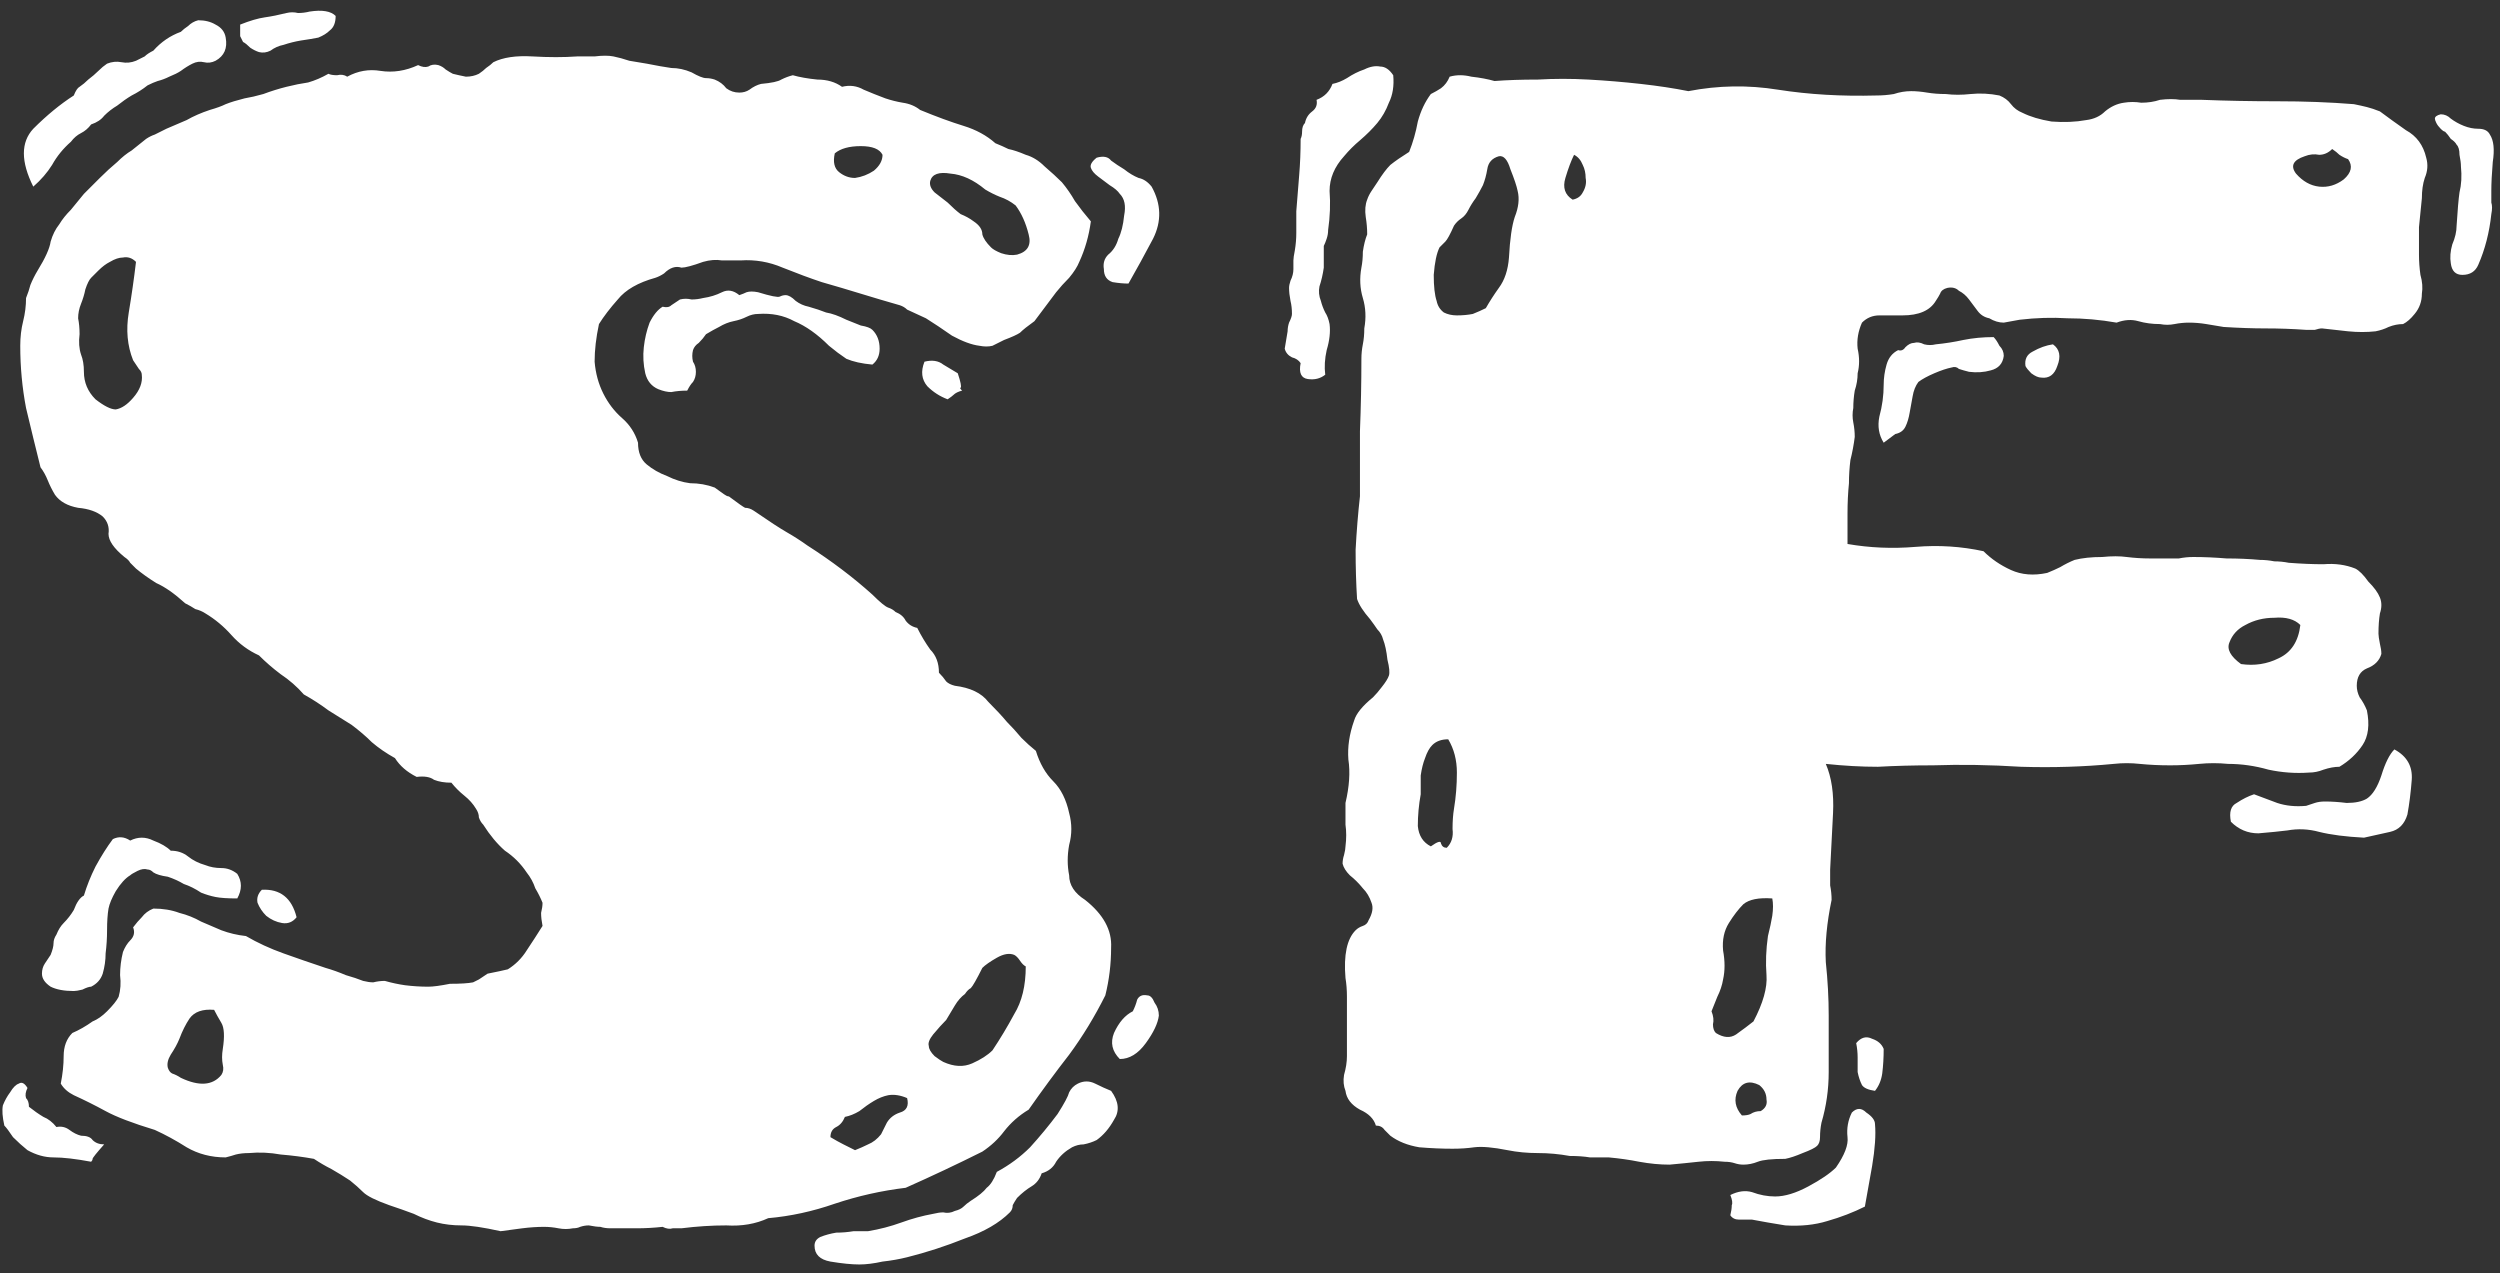 <svg width="216" height="110" viewBox="0 0 216 110" fill="none" xmlns="http://www.w3.org/2000/svg">
<rect x="0" y="0" width="216" height="110" fill="#333333" stroke="none"/>
<path d="M99.125 86C99.375 86 99.583 86.208 99.75 86.625C100 86.958 100.125 87.333 100.125 87.75C100.042 88.417 99.667 89.208 99 90.125C98.333 91.042 97.583 91.5 96.75 91.5C96.083 90.833 95.917 90.083 96.25 89.25C96.667 88.333 97.208 87.708 97.875 87.375C98.042 87.042 98.167 86.708 98.25 86.375C98.417 86.042 98.708 85.917 99.125 86ZM22.375 4.5C22.125 4.417 21.875 4.292 21.625 4.125C21.375 3.875 21.167 3.708 21 3.625C20.917 3.458 20.833 3.292 20.75 3.125C20.75 2.875 20.75 2.542 20.75 2.125C21.583 1.792 22.292 1.583 22.875 1.5C23.458 1.417 24.083 1.292 24.75 1.125C25.083 1.042 25.417 1.042 25.75 1.125C26.083 1.125 26.417 1.083 26.75 1C27.833 0.833 28.583 0.958 29 1.375C29 1.958 28.833 2.375 28.5 2.625C28.25 2.875 27.917 3.083 27.5 3.25C27.083 3.333 26.583 3.417 26 3.5C25.5 3.583 25 3.708 24.5 3.875C24.083 3.958 23.708 4.125 23.375 4.375C23.042 4.542 22.708 4.583 22.375 4.5ZM2.875 16.125C1.792 13.958 1.792 12.292 2.875 11.125C4.042 9.958 5.208 9 6.375 8.25C6.542 7.833 6.708 7.583 6.875 7.5C7.125 7.333 7.375 7.125 7.625 6.875C7.958 6.625 8.25 6.375 8.5 6.125C8.75 5.875 9 5.667 9.25 5.5C9.667 5.333 10.083 5.292 10.5 5.375C10.917 5.458 11.333 5.417 11.75 5.25C12.083 5.083 12.333 4.958 12.5 4.875C12.667 4.708 12.917 4.542 13.25 4.375C13.917 3.625 14.708 3.083 15.625 2.75C15.792 2.583 16 2.417 16.25 2.25C16.5 2 16.792 1.833 17.125 1.75C17.708 1.75 18.208 1.875 18.625 2.125C19.125 2.375 19.417 2.75 19.5 3.25C19.667 4.167 19.375 4.833 18.625 5.25C18.292 5.417 17.958 5.458 17.625 5.375C17.292 5.292 16.958 5.333 16.625 5.5C16.292 5.667 15.958 5.875 15.625 6.125C15.375 6.292 15.042 6.458 14.625 6.625C14.292 6.792 13.958 6.917 13.625 7C13.375 7.083 13.083 7.208 12.75 7.375C12.333 7.708 11.875 8 11.375 8.25C10.958 8.5 10.542 8.792 10.125 9.125C9.708 9.375 9.333 9.667 9 10C8.75 10.333 8.375 10.583 7.875 10.75C7.625 11.083 7.333 11.333 7 11.5C6.667 11.667 6.375 11.917 6.125 12.25C5.458 12.833 4.917 13.5 4.5 14.25C4.083 14.917 3.542 15.542 2.875 16.125ZM84.875 99.5C82.708 100.583 80.5 101.625 78.25 102.625C76.167 102.875 74.125 103.333 72.125 104C70.208 104.667 68.292 105.083 66.375 105.25C65.292 105.75 64.083 105.958 62.75 105.875C61.5 105.875 60.208 105.958 58.875 106.125C58.625 106.125 58.375 106.125 58.125 106.125C57.875 106.208 57.583 106.167 57.25 106C56.5 106.083 55.75 106.125 55 106.125C54.25 106.125 53.5 106.125 52.75 106.125C52.417 106.125 52.125 106.083 51.875 106C51.625 106 51.292 105.958 50.875 105.875C50.625 105.875 50.375 105.917 50.125 106C49.958 106.083 49.75 106.125 49.5 106.125C49.083 106.208 48.667 106.208 48.25 106.125C47.833 106.042 47.417 106 47 106C46.417 106 45.792 106.042 45.125 106.125C44.458 106.208 43.833 106.292 43.25 106.375C41.75 106.042 40.625 105.875 39.875 105.875C39.125 105.875 38.417 105.792 37.75 105.625C37.083 105.458 36.417 105.208 35.75 104.875C35.083 104.625 34.375 104.375 33.625 104.125C32.458 103.708 31.708 103.333 31.375 103C31.042 102.667 30.667 102.333 30.25 102C29.75 101.667 29.208 101.333 28.625 101C28.125 100.75 27.625 100.458 27.125 100.125C26.208 99.958 25.25 99.833 24.25 99.75C23.333 99.583 22.417 99.542 21.5 99.625C21.083 99.625 20.708 99.667 20.375 99.75C20.125 99.833 19.833 99.917 19.5 100C18.25 100 17.125 99.708 16.125 99.125C15.208 98.542 14.292 98.042 13.375 97.625C11.458 97.042 10.042 96.5 9.125 96C8.208 95.5 7.292 95.042 6.375 94.625C5.875 94.375 5.5 94.042 5.25 93.625C5.417 92.792 5.5 92 5.5 91.25C5.5 90.417 5.75 89.75 6.25 89.25C6.833 89 7.417 88.667 8 88.25C8.417 88.083 8.833 87.792 9.25 87.375C9.75 86.875 10.083 86.458 10.25 86.125C10.417 85.542 10.458 84.917 10.375 84.25C10.375 83.583 10.458 82.917 10.625 82.25C10.792 81.833 11 81.5 11.25 81.25C11.583 80.917 11.667 80.542 11.5 80.125C11.75 79.792 12 79.5 12.25 79.25C12.5 78.917 12.833 78.667 13.25 78.5C14.083 78.5 14.833 78.625 15.5 78.875C16.167 79.042 16.792 79.292 17.375 79.625C17.958 79.875 18.542 80.125 19.125 80.375C19.792 80.625 20.5 80.792 21.25 80.875C22.25 81.458 23.333 81.958 24.5 82.375C25.667 82.792 26.875 83.208 28.125 83.625C28.708 83.792 29.292 84 29.875 84.25C30.458 84.417 30.958 84.583 31.375 84.75C31.708 84.833 32 84.875 32.25 84.875C32.583 84.792 32.917 84.75 33.25 84.75C33.833 84.917 34.417 85.042 35 85.125C35.667 85.208 36.333 85.25 37 85.25C37.417 85.25 38.042 85.167 38.875 85C39.792 85 40.458 84.958 40.875 84.875C41.042 84.792 41.208 84.708 41.375 84.625C41.625 84.458 41.875 84.292 42.125 84.125C42.958 83.958 43.542 83.833 43.875 83.75C44.542 83.333 45.083 82.792 45.5 82.125C46 81.375 46.458 80.667 46.875 80C46.792 79.583 46.75 79.208 46.75 78.875C46.833 78.542 46.875 78.25 46.875 78C46.708 77.583 46.5 77.167 46.25 76.75C46.083 76.25 45.833 75.792 45.5 75.375C45 74.625 44.375 74 43.625 73.5C42.958 72.917 42.333 72.167 41.75 71.25C41.583 71.083 41.458 70.875 41.375 70.625C41.375 70.375 41.292 70.125 41.125 69.875C40.875 69.458 40.542 69.083 40.125 68.75C39.708 68.417 39.333 68.042 39 67.625C38.417 67.625 37.917 67.542 37.5 67.375C37.167 67.125 36.667 67.042 36 67.125C35.167 66.708 34.542 66.167 34.125 65.5C33.375 65.083 32.708 64.625 32.125 64.125C31.625 63.625 31.042 63.125 30.375 62.625C29.708 62.208 29.042 61.792 28.375 61.375C27.708 60.875 27 60.417 26.25 60C25.667 59.333 25 58.75 24.25 58.25C23.583 57.75 22.958 57.208 22.375 56.625C21.458 56.208 20.667 55.625 20 54.875C19.333 54.125 18.583 53.5 17.75 53C17.5 52.833 17.208 52.708 16.875 52.625C16.625 52.458 16.333 52.292 16 52.125C15.083 51.292 14.25 50.708 13.5 50.375C12.833 49.958 12.25 49.542 11.75 49.125C11.583 48.958 11.417 48.792 11.25 48.625C11.167 48.458 11 48.292 10.75 48.125C9.833 47.375 9.375 46.708 9.375 46.125C9.458 45.542 9.292 45.042 8.875 44.625C8.375 44.208 7.667 43.958 6.75 43.875C5.833 43.708 5.167 43.333 4.75 42.75C4.5 42.333 4.292 41.917 4.125 41.5C3.958 41.083 3.75 40.708 3.5 40.375C3.083 38.708 2.667 37 2.25 35.25C1.917 33.5 1.75 31.708 1.75 29.875C1.75 29.125 1.833 28.417 2 27.75C2.167 27.083 2.25 26.417 2.25 25.75C2.417 25.333 2.542 24.958 2.625 24.625C2.792 24.208 3 23.792 3.25 23.375C3.917 22.292 4.292 21.458 4.375 20.875C4.542 20.292 4.792 19.792 5.125 19.375C5.375 18.958 5.708 18.542 6.125 18.125C6.542 17.625 6.917 17.167 7.25 16.75C7.667 16.333 8.125 15.875 8.625 15.375C9.125 14.875 9.625 14.417 10.125 14C10.542 13.583 10.958 13.25 11.375 13C11.792 12.667 12.208 12.333 12.625 12C12.875 11.833 13.125 11.708 13.375 11.625C13.708 11.458 14.042 11.292 14.375 11.125C14.958 10.875 15.542 10.625 16.125 10.375C16.708 10.042 17.375 9.75 18.125 9.5C18.708 9.333 19.167 9.167 19.5 9C19.917 8.833 20.458 8.667 21.125 8.5C21.625 8.417 22.167 8.292 22.75 8.125C23.417 7.875 24.083 7.667 24.75 7.5C25.417 7.333 26.042 7.208 26.625 7.125C27.208 6.958 27.792 6.708 28.375 6.375C28.542 6.458 28.792 6.5 29.125 6.5C29.458 6.417 29.75 6.458 30 6.625C30.917 6.125 31.875 5.958 32.875 6.125C33.958 6.292 35.042 6.125 36.125 5.625C36.458 5.792 36.75 5.833 37 5.75C37.25 5.583 37.542 5.542 37.875 5.625C38.125 5.708 38.333 5.833 38.5 6C38.75 6.167 38.958 6.292 39.125 6.375C39.458 6.458 39.833 6.542 40.25 6.625C40.667 6.625 41.042 6.542 41.375 6.375C41.625 6.208 41.833 6.042 42 5.875C42.25 5.708 42.458 5.542 42.625 5.375C43.458 4.958 44.583 4.792 46 4.875C47.417 4.958 48.708 4.958 49.875 4.875C50.292 4.875 50.792 4.875 51.375 4.875C52.042 4.792 52.583 4.792 53 4.875C53.417 4.958 53.875 5.083 54.375 5.25C54.875 5.333 55.375 5.417 55.875 5.5C56.708 5.667 57.417 5.792 58 5.875C58.583 5.875 59.167 6 59.75 6.25C60.333 6.583 60.75 6.75 61 6.75C61.25 6.75 61.5 6.792 61.75 6.875C62.167 7.042 62.5 7.292 62.75 7.625C63.083 7.875 63.458 8 63.875 8C64.208 8 64.5 7.917 64.75 7.75C65.083 7.5 65.417 7.333 65.75 7.25C66.667 7.167 67.25 7.042 67.5 6.875C67.833 6.708 68.167 6.583 68.5 6.5C69.083 6.667 69.792 6.792 70.625 6.875C71.458 6.875 72.167 7.083 72.75 7.5C73.417 7.333 74.042 7.417 74.625 7.75C75.208 8 75.833 8.25 76.5 8.5C77 8.667 77.5 8.792 78 8.875C78.583 8.958 79.083 9.167 79.5 9.5C80.917 10.083 82.167 10.542 83.25 10.875C84.333 11.208 85.25 11.708 86 12.375C86.417 12.542 86.792 12.708 87.125 12.875C87.542 12.958 88.042 13.125 88.625 13.375C89.208 13.542 89.75 13.875 90.25 14.375C90.833 14.875 91.333 15.333 91.75 15.75C92.167 16.25 92.542 16.792 92.875 17.375C93.292 17.958 93.75 18.542 94.25 19.125C94.083 20.375 93.75 21.542 93.25 22.625C93.083 23.042 92.792 23.5 92.375 24C91.958 24.417 91.583 24.833 91.25 25.25L89.375 27.75C88.792 28.167 88.375 28.5 88.125 28.75C87.875 28.917 87.417 29.125 86.75 29.375C86.417 29.542 86.083 29.708 85.75 29.875C85.417 29.958 85.042 29.958 84.625 29.875C83.958 29.792 83.167 29.5 82.25 29C81.417 28.417 80.667 27.917 80 27.5C79.083 27.083 78.542 26.833 78.375 26.75C78.208 26.583 78 26.458 77.75 26.375C76.583 26.042 75.458 25.708 74.375 25.375C73.292 25.042 72.167 24.708 71 24.375C70 24.042 68.875 23.625 67.625 23.125C66.458 22.625 65.25 22.417 64 22.5C63.5 22.5 62.958 22.5 62.375 22.5C61.875 22.417 61.333 22.458 60.75 22.625C59.833 22.958 59.208 23.125 58.875 23.125C58.625 23.042 58.375 23.042 58.125 23.125C57.875 23.208 57.625 23.375 57.375 23.625C57.125 23.792 56.875 23.917 56.625 24C55.125 24.417 54.042 25.042 53.375 25.875C52.708 26.625 52.167 27.333 51.75 28C51.5 29.167 51.375 30.25 51.375 31.25C51.458 32.25 51.708 33.167 52.125 34C52.542 34.833 53.083 35.542 53.75 36.125C54.417 36.708 54.875 37.417 55.125 38.25C55.125 39.083 55.375 39.708 55.875 40.125C56.375 40.542 56.958 40.875 57.625 41.125C58.292 41.458 58.958 41.667 59.625 41.75C60.375 41.75 61.083 41.875 61.75 42.125C62.417 42.625 62.792 42.875 62.875 42.875C62.958 42.875 63.042 42.917 63.125 43C63.792 43.5 64.208 43.792 64.375 43.875C64.625 43.875 64.875 43.958 65.125 44.125C66.458 45.042 67.417 45.667 68 46C68.583 46.333 69.167 46.708 69.75 47.125C71.833 48.458 73.708 49.875 75.375 51.375C76.042 52.042 76.5 52.417 76.75 52.5C77 52.583 77.208 52.708 77.375 52.875C77.792 53.042 78.083 53.292 78.25 53.625C78.5 53.958 78.833 54.167 79.25 54.25C79.583 54.917 79.958 55.542 80.375 56.125C80.875 56.625 81.125 57.292 81.125 58.125C81.375 58.375 81.583 58.625 81.75 58.875C81.917 59.042 82.167 59.167 82.5 59.25C83.833 59.417 84.792 59.875 85.375 60.625C86.042 61.292 86.583 61.875 87 62.375C87.417 62.792 87.833 63.25 88.25 63.75C88.667 64.167 89.083 64.542 89.5 64.875C89.833 65.958 90.333 66.833 91 67.5C91.667 68.167 92.125 69.083 92.375 70.25C92.625 71.167 92.625 72.083 92.375 73C92.208 73.917 92.208 74.792 92.375 75.625C92.375 76.458 92.833 77.167 93.75 77.75C95.333 79 96.083 80.375 96 81.875C96 83.292 95.833 84.667 95.5 86C94.583 87.833 93.542 89.542 92.375 91.125C91.208 92.625 90.042 94.208 88.875 95.875C88.042 96.375 87.333 97 86.75 97.75C86.25 98.417 85.625 99 84.875 99.5ZM81.75 88.125C81.417 88.458 81.042 88.875 80.625 89.375C80.292 89.792 80.167 90.125 80.25 90.375C80.25 90.625 80.417 90.917 80.75 91.25C81.083 91.5 81.333 91.667 81.5 91.75C82.417 92.167 83.25 92.208 84 91.875C84.75 91.542 85.333 91.167 85.75 90.75C86.417 89.75 87.042 88.708 87.625 87.625C88.292 86.542 88.625 85.167 88.625 83.5C88.458 83.417 88.292 83.25 88.125 83C87.958 82.75 87.792 82.583 87.625 82.5C87.208 82.333 86.708 82.417 86.125 82.75C85.542 83.083 85.125 83.375 84.875 83.625C84.375 84.625 84.042 85.208 83.875 85.375C83.708 85.458 83.542 85.625 83.375 85.875C83.042 86.125 82.75 86.458 82.5 86.875C82.25 87.292 82 87.708 81.75 88.125ZM80.375 15.625C80.292 15.958 80.417 16.292 80.75 16.625C81.167 16.958 81.542 17.25 81.875 17.5C82.292 17.917 82.667 18.25 83 18.5C83.417 18.667 83.792 18.875 84.125 19.125C84.625 19.458 84.875 19.833 84.875 20.25C84.958 20.583 85.208 20.958 85.625 21.375C85.792 21.542 86.083 21.708 86.5 21.875C87 22.042 87.458 22.083 87.875 22C88.792 21.75 89.125 21.167 88.875 20.25C88.625 19.25 88.25 18.417 87.75 17.75C87.333 17.417 86.875 17.167 86.375 17C85.958 16.833 85.542 16.625 85.125 16.375C84.125 15.542 83.125 15.083 82.125 15C81.125 14.833 80.542 15.042 80.375 15.625ZM72.125 13.25C71.958 14 72.083 14.542 72.5 14.875C72.917 15.208 73.375 15.375 73.875 15.375C74.458 15.292 75 15.083 75.5 14.75C76 14.333 76.25 13.875 76.25 13.375C76 12.875 75.375 12.625 74.375 12.625C73.375 12.625 72.625 12.833 72.125 13.25ZM10 35.375C10.5 35.292 11 34.958 11.5 34.375C12.083 33.708 12.333 33.042 12.25 32.375C12.25 32.208 12.167 32.042 12 31.875C11.833 31.625 11.667 31.375 11.5 31.125C11 29.875 10.875 28.5 11.125 27C11.375 25.5 11.583 24.042 11.75 22.625C11.417 22.292 11.042 22.167 10.625 22.25C10.292 22.25 9.917 22.375 9.5 22.625C9.167 22.792 8.833 23.042 8.5 23.375C8.25 23.625 8.042 23.833 7.875 24C7.708 24.167 7.542 24.5 7.375 25C7.292 25.417 7.167 25.833 7 26.25C6.833 26.667 6.75 27.083 6.75 27.5C6.833 27.917 6.875 28.375 6.875 28.875C6.792 29.542 6.833 30.125 7 30.625C7.167 31.042 7.25 31.542 7.25 32.125C7.25 33.042 7.583 33.833 8.25 34.5C9 35.083 9.583 35.375 10 35.375ZM19.25 90.625C19.417 89.542 19.375 88.792 19.125 88.375C18.875 87.958 18.667 87.583 18.5 87.25C17.5 87.167 16.792 87.417 16.375 88C16.042 88.5 15.75 89.083 15.5 89.75C15.333 90.167 15.083 90.625 14.75 91.125C14.5 91.542 14.417 91.917 14.5 92.25C14.583 92.5 14.708 92.667 14.875 92.75C15.125 92.833 15.375 92.958 15.625 93.125C17.208 93.875 18.375 93.792 19.125 92.875C19.292 92.625 19.333 92.333 19.25 92C19.167 91.583 19.167 91.125 19.25 90.625ZM76.625 97C76.875 96.583 77.25 96.292 77.75 96.125C78.333 95.958 78.542 95.542 78.375 94.875C77.792 94.625 77.25 94.542 76.75 94.625C76.333 94.708 75.917 94.875 75.5 95.125C75.083 95.375 74.667 95.667 74.25 96C73.833 96.25 73.417 96.417 73 96.5C72.833 96.917 72.583 97.208 72.25 97.375C71.917 97.542 71.75 97.833 71.75 98.25C72.167 98.5 72.542 98.708 72.875 98.875C73.208 99.042 73.542 99.208 73.875 99.375C74.292 99.208 74.667 99.042 75 98.875C75.417 98.708 75.792 98.417 76.125 98L76.625 97ZM96.75 16.75C96.583 16.5 96.292 16.25 95.875 16C95.542 15.75 95.208 15.5 94.875 15.25C94.542 15 94.333 14.75 94.25 14.5C94.167 14.25 94.333 13.958 94.75 13.625C95.333 13.458 95.75 13.542 96 13.875C96.333 14.125 96.708 14.375 97.125 14.625C97.542 14.958 97.958 15.208 98.375 15.375C98.792 15.458 99.167 15.708 99.5 16.125C100.333 17.625 100.375 19.125 99.625 20.625C98.875 22.042 98.167 23.333 97.5 24.5C97.083 24.5 96.625 24.458 96.125 24.375C95.625 24.208 95.375 23.833 95.375 23.25C95.292 22.75 95.417 22.333 95.75 22C96.167 21.667 96.458 21.208 96.625 20.625C96.875 20.125 97.042 19.458 97.125 18.625C97.292 17.792 97.167 17.167 96.75 16.75ZM71.625 29.875C70.625 28.875 69.625 28.167 68.625 27.75C67.708 27.25 66.667 27.042 65.5 27.125C65.167 27.125 64.833 27.208 64.5 27.375C64.167 27.542 63.792 27.667 63.375 27.75C62.958 27.833 62.542 28 62.125 28.25C61.792 28.417 61.417 28.625 61 28.875C60.833 29.125 60.625 29.375 60.375 29.625C60.125 29.792 59.958 30 59.875 30.25C59.792 30.583 59.792 30.917 59.875 31.25C60.042 31.5 60.125 31.792 60.125 32.125C60.125 32.458 60.042 32.75 59.875 33C59.708 33.167 59.542 33.417 59.375 33.75C58.875 33.75 58.417 33.792 58 33.875C57.667 33.875 57.292 33.792 56.875 33.625C56.292 33.375 55.917 32.917 55.75 32.25C55.583 31.5 55.542 30.75 55.625 30C55.708 29.25 55.875 28.542 56.125 27.875C56.458 27.208 56.833 26.75 57.25 26.5C57.583 26.583 57.833 26.542 58 26.375C58.25 26.208 58.5 26.042 58.75 25.875C59.083 25.792 59.417 25.792 59.75 25.875C60.083 25.875 60.417 25.833 60.75 25.75C61.333 25.667 61.875 25.5 62.375 25.25C62.875 25 63.375 25.083 63.875 25.5C64.125 25.417 64.333 25.333 64.5 25.25C64.75 25.167 65.083 25.167 65.5 25.25C66.583 25.583 67.208 25.708 67.375 25.625C67.542 25.542 67.708 25.5 67.875 25.5C68.125 25.5 68.417 25.667 68.75 26C69.083 26.25 69.458 26.417 69.875 26.5C70.458 26.667 70.958 26.833 71.375 27C71.875 27.083 72.458 27.292 73.125 27.625C73.542 27.792 73.958 27.958 74.375 28.125C74.875 28.208 75.208 28.333 75.375 28.5C75.792 28.917 76 29.458 76 30.125C76 30.708 75.792 31.167 75.375 31.5C74.458 31.417 73.708 31.25 73.125 31C72.625 30.667 72.125 30.292 71.625 29.875ZM82.75 32.25C83 33 83.083 33.417 83 33.5C82.917 33.5 82.958 33.583 83.125 33.75C82.792 33.833 82.542 33.958 82.375 34.125C82.292 34.208 82.125 34.333 81.875 34.5C81.208 34.25 80.625 33.875 80.125 33.375C79.625 32.792 79.542 32.083 79.875 31.25C80.542 31.083 81.083 31.167 81.5 31.5C81.917 31.75 82.333 32 82.75 32.25ZM11.25 75.625C10.833 75.875 10.417 76.333 10 77C9.667 77.583 9.458 78.083 9.375 78.5C9.292 79 9.25 79.625 9.25 80.375C9.25 81.042 9.208 81.708 9.125 82.375C9.125 82.958 9.042 83.542 8.875 84.125C8.708 84.625 8.375 85 7.875 85.25C7.708 85.25 7.458 85.333 7.125 85.5C6.792 85.583 6.542 85.625 6.375 85.625C5.542 85.625 4.875 85.5 4.375 85.25C3.875 84.917 3.625 84.542 3.625 84.125C3.625 83.792 3.708 83.5 3.875 83.25C4.042 83 4.208 82.75 4.375 82.5C4.542 82.083 4.625 81.75 4.625 81.5C4.625 81.25 4.708 81 4.875 80.75C5.042 80.333 5.25 80 5.5 79.75C5.833 79.417 6.125 79.042 6.375 78.625C6.625 77.958 6.917 77.542 7.25 77.375C7.5 76.542 7.833 75.708 8.25 74.875C8.75 73.958 9.25 73.167 9.75 72.5C10.25 72.25 10.75 72.292 11.25 72.625C11.917 72.292 12.583 72.292 13.25 72.625C13.917 72.875 14.417 73.167 14.75 73.5C15.333 73.5 15.833 73.667 16.25 74C16.667 74.333 17.167 74.583 17.75 74.75C18.167 74.917 18.625 75 19.125 75C19.625 75 20.083 75.167 20.5 75.5C20.917 76.167 20.917 76.875 20.5 77.625C19.667 77.625 19.042 77.583 18.625 77.5C18.208 77.417 17.792 77.292 17.375 77.125C16.875 76.792 16.375 76.542 15.875 76.375C15.458 76.125 15 75.917 14.5 75.75C13.917 75.667 13.5 75.542 13.25 75.375C13.083 75.208 12.917 75.125 12.75 75.125C12.5 75.042 12.208 75.083 11.875 75.25C11.542 75.417 11.333 75.542 11.25 75.625ZM25.625 79.25C25.292 79.667 24.875 79.833 24.375 79.75C23.875 79.667 23.417 79.458 23 79.125C22.667 78.792 22.417 78.417 22.25 78C22.167 77.583 22.292 77.208 22.625 76.875C24.208 76.792 25.208 77.583 25.625 79.25ZM9 98.875C8.333 99.625 8 100.042 8 100.125C8 100.208 7.958 100.292 7.875 100.375C6.542 100.125 5.458 100 4.625 100C3.875 100 3.125 99.792 2.375 99.375C1.958 99.042 1.542 98.667 1.125 98.25C0.792 97.75 0.542 97.417 0.375 97.25C0.208 96.5 0.167 95.917 0.25 95.5C0.417 95.083 0.625 94.708 0.875 94.375C1.125 93.958 1.375 93.708 1.625 93.625C1.875 93.458 2.125 93.583 2.375 94C2.208 94.333 2.167 94.625 2.25 94.875C2.417 95.042 2.5 95.292 2.5 95.625C2.917 95.958 3.333 96.25 3.75 96.5C4.167 96.667 4.542 96.958 4.875 97.375C5.292 97.292 5.667 97.375 6 97.625C6.333 97.875 6.667 98.042 7 98.125C7.5 98.125 7.833 98.25 8 98.5C8.25 98.75 8.583 98.875 9 98.875ZM93.125 93.625C93.625 93.375 94.125 93.375 94.625 93.625C95.125 93.875 95.583 94.083 96 94.25C96.667 95.167 96.75 96 96.25 96.75C95.833 97.5 95.333 98.083 94.75 98.5C94.417 98.667 94.042 98.792 93.625 98.875C93.292 98.875 92.958 98.958 92.625 99.125C92.042 99.458 91.583 99.875 91.25 100.375C91 100.875 90.583 101.208 90 101.375C89.833 101.875 89.542 102.25 89.125 102.5C88.708 102.75 88.292 103.083 87.875 103.5C87.708 103.75 87.583 103.958 87.5 104.125C87.5 104.375 87.417 104.583 87.25 104.75C86.333 105.667 85.042 106.417 83.375 107C81.708 107.667 80.042 108.208 78.375 108.625C77.708 108.792 77 108.917 76.25 109C75.5 109.167 74.833 109.25 74.25 109.25C73.583 109.25 72.75 109.167 71.75 109C70.833 108.833 70.375 108.375 70.375 107.625C70.375 107.292 70.542 107.042 70.875 106.875C71.292 106.708 71.75 106.583 72.25 106.5C72.75 106.5 73.25 106.458 73.75 106.375C74.25 106.375 74.667 106.375 75 106.375C76 106.208 76.958 105.958 77.875 105.625C78.792 105.292 79.708 105.042 80.625 104.875C80.958 104.792 81.25 104.75 81.5 104.75C81.833 104.833 82.167 104.792 82.5 104.625C82.833 104.542 83.083 104.417 83.25 104.25C83.417 104.083 83.625 103.917 83.875 103.75C84.542 103.333 85 102.958 85.25 102.625C85.583 102.375 85.875 101.917 86.125 101.25C87.208 100.667 88.167 99.958 89 99.125C89.833 98.208 90.625 97.25 91.375 96.25C91.958 95.333 92.292 94.708 92.375 94.375C92.542 94.042 92.792 93.792 93.125 93.625ZM199.5 66.75C198.333 66.833 197.167 66.75 196 66.5C194.833 66.167 193.667 66 192.5 66C191.667 65.917 190.833 65.917 190 66C189.167 66.083 188.333 66.125 187.5 66.125C186.583 66.125 185.708 66.083 184.875 66C184.125 65.917 183.375 65.917 182.625 66C180.042 66.25 177.375 66.333 174.625 66.25C171.958 66.083 169.417 66.042 167 66.125C165.333 66.125 163.75 66.167 162.25 66.25C160.833 66.25 159.333 66.167 157.75 66C158.25 67.167 158.458 68.583 158.375 70.25C158.292 71.833 158.208 73.458 158.125 75.125C158.125 75.542 158.125 76 158.125 76.5C158.208 76.917 158.25 77.333 158.25 77.75C157.833 79.75 157.667 81.542 157.75 83.125C157.917 84.708 158 86.25 158 87.75C158 89.417 158 91.042 158 92.625C158 94.125 157.792 95.583 157.375 97C157.292 97.417 157.25 97.833 157.25 98.25C157.25 98.583 157.167 98.833 157 99C156.833 99.167 156.417 99.375 155.75 99.625C155.167 99.875 154.667 100.042 154.25 100.125C153.083 100.125 152.292 100.208 151.875 100.375C151.458 100.542 151.042 100.625 150.625 100.625C150.375 100.625 150.125 100.583 149.875 100.5C149.625 100.417 149.333 100.375 149 100.375C148.25 100.292 147.5 100.292 146.75 100.375C146 100.458 145.167 100.542 144.25 100.625C143.417 100.625 142.542 100.542 141.625 100.375C140.792 100.208 139.917 100.083 139 100C138.417 100 137.875 100 137.375 100C136.875 99.917 136.292 99.875 135.625 99.875C134.708 99.708 133.792 99.625 132.875 99.625C131.958 99.625 131.083 99.542 130.25 99.375C129 99.125 128.042 99.042 127.375 99.125C126.792 99.208 126.167 99.25 125.5 99.25C124.583 99.25 123.625 99.208 122.625 99.125C121.625 98.958 120.792 98.625 120.125 98.125C119.958 97.958 119.792 97.792 119.625 97.625C119.458 97.375 119.208 97.25 118.875 97.25C118.708 96.667 118.25 96.208 117.5 95.875C116.75 95.458 116.333 94.917 116.25 94.25C116.083 93.833 116.042 93.375 116.125 92.875C116.292 92.292 116.375 91.75 116.375 91.25V87.875C116.375 87.208 116.375 86.625 116.375 86.125C116.375 85.542 116.333 85 116.25 84.5C116.083 82.5 116.375 81.125 117.125 80.375C117.292 80.208 117.5 80.083 117.75 80C118 79.917 118.167 79.75 118.25 79.5C118.583 78.917 118.667 78.417 118.5 78C118.333 77.5 118.083 77.083 117.75 76.75C117.417 76.333 117.042 75.958 116.625 75.625C116.292 75.292 116.083 74.958 116 74.625C116 74.375 116.042 74.125 116.125 73.875C116.208 73.542 116.25 73.292 116.25 73.125C116.333 72.458 116.333 71.833 116.25 71.25C116.25 70.583 116.25 69.958 116.25 69.375C116.583 67.958 116.667 66.708 116.5 65.625C116.417 64.542 116.583 63.417 117 62.25C117.167 61.667 117.708 61 118.625 60.25C118.875 60 119.125 59.708 119.375 59.375C119.708 58.958 119.917 58.625 120 58.375C120.083 58.125 120.042 57.667 119.875 57C119.792 56.25 119.667 55.667 119.5 55.25C119.417 54.917 119.25 54.625 119 54.375C118.833 54.125 118.625 53.833 118.375 53.5C117.792 52.833 117.417 52.25 117.25 51.75C117.167 50.417 117.125 49 117.125 47.5C117.208 45.917 117.333 44.375 117.5 42.875C117.5 41.208 117.5 39.333 117.5 37.25C117.583 35.167 117.625 33.083 117.625 31C117.625 30.583 117.667 30.167 117.75 29.75C117.833 29.333 117.875 28.875 117.875 28.375C118.042 27.458 118 26.583 117.75 25.75C117.5 24.917 117.458 24.042 117.625 23.125C117.708 22.708 117.75 22.25 117.75 21.75C117.833 21.167 117.958 20.667 118.125 20.25C118.125 19.75 118.083 19.25 118 18.75C117.917 18.167 117.958 17.667 118.125 17.25C118.208 17 118.333 16.75 118.5 16.5C118.667 16.25 118.833 16 119 15.75C119.417 15.083 119.792 14.583 120.125 14.25C120.542 13.917 121.083 13.542 121.75 13.125C122.083 12.292 122.333 11.417 122.5 10.5C122.75 9.583 123.125 8.792 123.625 8.125C123.958 7.958 124.25 7.792 124.5 7.625C124.833 7.375 125.083 7.042 125.25 6.625C125.833 6.458 126.458 6.458 127.125 6.625C127.875 6.708 128.542 6.833 129.125 7C130.208 6.917 131.458 6.875 132.875 6.875C134.292 6.792 135.75 6.792 137.25 6.875C138.75 6.958 140.25 7.083 141.75 7.25C143.25 7.417 144.625 7.625 145.875 7.875C148.458 7.375 151.042 7.333 153.625 7.75C156.292 8.167 159.125 8.333 162.125 8.25C162.625 8.25 163.125 8.208 163.625 8.125C164.125 7.958 164.625 7.875 165.125 7.875C165.542 7.875 166 7.917 166.5 8C167 8.083 167.542 8.125 168.125 8.125C168.792 8.208 169.5 8.208 170.25 8.125C171.083 8.042 171.917 8.083 172.75 8.25C173.167 8.417 173.5 8.667 173.75 9C174 9.333 174.333 9.583 174.75 9.75C175.417 10.083 176.25 10.333 177.25 10.5C178.333 10.583 179.333 10.542 180.25 10.375C180.917 10.292 181.458 10.042 181.875 9.625C182.375 9.208 182.917 8.958 183.5 8.875C184 8.792 184.5 8.792 185 8.875C185.583 8.875 186.125 8.792 186.625 8.625C187.292 8.542 187.875 8.542 188.375 8.625C188.958 8.625 189.583 8.625 190.25 8.625C192.333 8.708 194.5 8.75 196.75 8.75C199.083 8.75 201.292 8.833 203.375 9C203.792 9.083 204.167 9.167 204.5 9.25C204.833 9.333 205.208 9.458 205.625 9.625C206.292 10.125 207.042 10.667 207.875 11.25C208.792 11.75 209.375 12.542 209.625 13.625C209.792 14.208 209.75 14.792 209.5 15.375C209.333 15.875 209.25 16.458 209.25 17.125C209.167 17.958 209.083 18.792 209 19.625C209 20.458 209 21.25 209 22C209 22.583 209.042 23.167 209.125 23.75C209.292 24.333 209.333 24.875 209.25 25.375C209.25 26.042 209.042 26.625 208.625 27.125C208.292 27.542 207.958 27.833 207.625 28C207.208 28 206.792 28.083 206.375 28.25C206.042 28.417 205.667 28.542 205.25 28.625C204.5 28.708 203.708 28.708 202.875 28.625C202.125 28.542 201.375 28.458 200.625 28.375C200.458 28.375 200.25 28.417 200 28.5C199.75 28.5 199.5 28.5 199.25 28.5C198.083 28.417 196.917 28.375 195.75 28.375C194.667 28.375 193.458 28.333 192.125 28.25C191.625 28.167 191.125 28.083 190.625 28C190.125 27.917 189.625 27.875 189.125 27.875C188.708 27.875 188.292 27.917 187.875 28C187.458 28.083 187.042 28.083 186.625 28C185.958 28 185.333 27.917 184.75 27.75C184.167 27.583 183.542 27.625 182.875 27.875C181.458 27.625 180.042 27.5 178.625 27.5C177.292 27.417 175.917 27.458 174.5 27.625C174.083 27.708 173.625 27.792 173.125 27.875C172.708 27.875 172.292 27.75 171.875 27.5C171.458 27.417 171.125 27.208 170.875 26.875C170.625 26.542 170.375 26.208 170.125 25.875C169.875 25.542 169.583 25.292 169.25 25.125C169 24.875 168.667 24.792 168.25 24.875C167.917 24.958 167.708 25.125 167.625 25.375C167.542 25.542 167.417 25.75 167.25 26C166.75 26.833 165.792 27.25 164.375 27.25C163.708 27.25 163.042 27.25 162.375 27.25C161.792 27.25 161.292 27.458 160.875 27.875C160.542 28.625 160.417 29.375 160.5 30.125C160.667 30.875 160.667 31.583 160.5 32.25C160.5 32.75 160.417 33.25 160.25 33.75C160.167 34.25 160.125 34.75 160.125 35.25C160.042 35.667 160.042 36.083 160.125 36.5C160.208 36.917 160.25 37.333 160.25 37.75C160.167 38.417 160.042 39.083 159.875 39.75C159.792 40.417 159.75 41.083 159.75 41.75C159.667 42.583 159.625 43.458 159.625 44.375C159.625 45.292 159.625 46.167 159.625 47C161.542 47.333 163.5 47.417 165.5 47.25C167.5 47.083 169.458 47.208 171.375 47.625C172.042 48.292 172.833 48.833 173.75 49.25C174.667 49.667 175.708 49.75 176.875 49.5C177.292 49.333 177.667 49.167 178 49C178.417 48.75 178.833 48.542 179.25 48.375C179.917 48.208 180.708 48.125 181.625 48.125C182.458 48.042 183.167 48.042 183.75 48.125C184.417 48.208 185.083 48.25 185.75 48.25C187 48.25 187.833 48.25 188.25 48.25C188.667 48.167 189.083 48.125 189.5 48.125C190.417 48.125 191.375 48.167 192.375 48.25C193.375 48.25 194.333 48.292 195.25 48.375C195.667 48.375 196.083 48.417 196.5 48.5C196.917 48.5 197.333 48.542 197.75 48.625C198.833 48.708 199.833 48.75 200.75 48.75C201.75 48.667 202.667 48.792 203.5 49.125C203.833 49.292 204.208 49.667 204.625 50.25C205.125 50.75 205.458 51.208 205.625 51.625C205.792 52.042 205.792 52.5 205.625 53C205.542 53.5 205.5 54.083 205.5 54.75C205.5 54.917 205.542 55.208 205.625 55.625C205.708 55.958 205.75 56.25 205.75 56.5C205.583 57.083 205.167 57.5 204.5 57.75C203.917 58 203.625 58.5 203.625 59.25C203.625 59.583 203.708 59.917 203.875 60.25C204.125 60.583 204.333 60.958 204.5 61.375C204.75 62.625 204.625 63.625 204.125 64.375C203.625 65.125 202.958 65.75 202.125 66.25C201.708 66.25 201.25 66.333 200.75 66.5C200.333 66.667 199.917 66.75 199.5 66.75ZM199.125 13.5C198.125 13.833 197.875 14.333 198.375 15C198.958 15.667 199.625 16.042 200.375 16.125C201.125 16.208 201.833 16 202.5 15.5C203.167 14.917 203.292 14.333 202.875 13.75C202.625 13.667 202.375 13.542 202.125 13.375C201.958 13.208 201.75 13.042 201.5 12.875C201.167 13.208 200.792 13.375 200.375 13.375C199.958 13.292 199.542 13.333 199.125 13.5ZM125 73.25C125.417 72.833 125.583 72.292 125.5 71.625C125.5 70.958 125.542 70.375 125.625 69.875C125.792 68.875 125.875 67.833 125.875 66.75C125.875 65.667 125.625 64.708 125.125 63.875C124.542 63.875 124.083 64.042 123.75 64.375C123.5 64.625 123.292 65 123.125 65.5C122.958 65.917 122.833 66.417 122.75 67C122.75 67.583 122.75 68.125 122.75 68.625C122.583 69.542 122.5 70.458 122.5 71.375C122.583 72.208 122.958 72.792 123.625 73.125C124.208 72.708 124.5 72.625 124.5 72.875C124.583 73.125 124.75 73.25 125 73.25ZM130.375 22.25C130.458 20.667 130.625 19.5 130.875 18.75C131.208 17.917 131.292 17.167 131.125 16.5C131.042 16.083 130.833 15.458 130.5 14.625C130.25 13.792 129.917 13.417 129.5 13.5C128.917 13.667 128.583 14.042 128.5 14.625C128.417 15.125 128.292 15.583 128.125 16C127.958 16.333 127.75 16.708 127.5 17.125C127.25 17.458 127.042 17.792 126.875 18.125C126.708 18.458 126.5 18.708 126.25 18.875C126 19.042 125.792 19.25 125.625 19.5C125.292 20.25 125.042 20.708 124.875 20.875C124.708 21.042 124.542 21.208 124.375 21.375C124.125 21.875 123.958 22.667 123.875 23.75C123.875 24.75 123.958 25.5 124.125 26C124.208 26.417 124.417 26.75 124.75 27C125.083 27.167 125.458 27.25 125.875 27.25C126.375 27.25 126.833 27.208 127.25 27.125C127.667 26.958 128.042 26.792 128.375 26.625C128.708 26.042 129.083 25.458 129.5 24.875C130 24.208 130.292 23.333 130.375 22.25ZM135.875 17.25C136.292 17.167 136.583 16.958 136.75 16.625C137 16.208 137.083 15.792 137 15.375C137 14.958 136.917 14.583 136.75 14.25C136.583 13.833 136.333 13.542 136 13.375C135.75 13.875 135.5 14.542 135.25 15.375C135 16.208 135.208 16.833 135.875 17.25ZM148.25 89.25C148.917 89.667 149.5 89.708 150 89.375C150.583 88.958 151.083 88.583 151.5 88.25C152.333 86.667 152.708 85.333 152.625 84.25C152.542 83.167 152.583 82.042 152.75 80.875C152.917 80.208 153.042 79.625 153.125 79.125C153.208 78.542 153.208 78.042 153.125 77.625C151.958 77.542 151.125 77.708 150.625 78.125C150.208 78.542 149.792 79.083 149.375 79.75C148.958 80.417 148.792 81.208 148.875 82.125C149.042 83.042 149.042 83.875 148.875 84.625C148.792 85.125 148.625 85.625 148.375 86.125C148.208 86.542 148.042 86.958 147.875 87.375C148.042 87.792 148.083 88.167 148 88.5C148 88.833 148.083 89.083 148.25 89.25ZM152.125 96C152.542 95.75 152.708 95.417 152.625 95C152.625 94.5 152.417 94.083 152 93.75C151.167 93.333 150.542 93.5 150.125 94.25C149.792 95 149.917 95.708 150.5 96.375C150.833 96.375 151.083 96.333 151.25 96.25C151.5 96.083 151.792 96 152.125 96ZM193.625 57.375C194.792 57.542 195.875 57.375 196.875 56.875C197.958 56.375 198.583 55.417 198.75 54C198.25 53.5 197.5 53.292 196.5 53.375C195.583 53.375 194.75 53.583 194 54C193.333 54.333 192.875 54.833 192.625 55.5C192.375 56.083 192.708 56.708 193.625 57.375ZM120.375 6.5C120.458 7.417 120.333 8.208 120 8.875C119.75 9.542 119.417 10.125 119 10.625C118.583 11.125 118.083 11.625 117.5 12.125C117 12.542 116.542 13 116.125 13.5C115.292 14.417 114.875 15.417 114.875 16.5C114.958 17.583 114.917 18.708 114.75 19.875C114.75 20.125 114.708 20.375 114.625 20.625C114.542 20.875 114.458 21.083 114.375 21.25V23.125C114.292 23.708 114.167 24.25 114 24.75C113.917 25.167 113.958 25.583 114.125 26C114.208 26.333 114.333 26.667 114.5 27C114.667 27.25 114.792 27.583 114.875 28C114.958 28.667 114.875 29.417 114.625 30.25C114.458 31 114.417 31.708 114.5 32.375C114.083 32.708 113.583 32.833 113 32.75C112.417 32.667 112.208 32.208 112.375 31.375C112.208 31.125 111.958 30.958 111.625 30.875C111.292 30.708 111.083 30.458 111 30.125L111.25 28.625C111.25 28.375 111.292 28.125 111.375 27.875C111.542 27.542 111.625 27.292 111.625 27.125C111.625 26.708 111.583 26.333 111.5 26C111.417 25.583 111.375 25.208 111.375 24.875C111.375 24.708 111.417 24.5 111.5 24.25C111.667 23.917 111.75 23.583 111.75 23.25C111.75 22.917 111.75 22.667 111.75 22.5C111.75 22.333 111.792 22.042 111.875 21.625C111.958 21.125 112 20.625 112 20.125C112 19.542 112 18.917 112 18.25C112.083 17.167 112.167 16.125 112.25 15.125C112.333 14.125 112.375 13.083 112.375 12C112.458 11.833 112.5 11.625 112.5 11.375C112.5 11.042 112.583 10.792 112.75 10.625C112.833 10.208 113.042 9.875 113.375 9.625C113.708 9.375 113.833 9.042 113.75 8.625C114.417 8.375 114.875 7.917 115.125 7.25C115.542 7.167 115.958 7 116.375 6.75C116.875 6.417 117.375 6.167 117.875 6C118.375 5.75 118.833 5.667 119.25 5.75C119.667 5.75 120.042 6 120.375 6.5ZM215.25 16.5C215.25 16.833 215.25 17.167 215.25 17.5C215.333 17.75 215.333 18.083 215.25 18.5C215.083 20.083 214.708 21.542 214.125 22.875C213.875 23.458 213.417 23.75 212.75 23.75C212.167 23.75 211.833 23.417 211.75 22.75C211.667 22.25 211.708 21.708 211.875 21.125C212.125 20.542 212.25 20 212.25 19.5C212.333 18.167 212.417 17.208 212.5 16.625C212.667 15.958 212.708 15.208 212.625 14.375C212.625 14.125 212.583 13.792 212.5 13.375C212.5 12.958 212.417 12.667 212.25 12.5C212.167 12.333 212 12.167 211.75 12C211.583 11.75 211.417 11.542 211.25 11.375C211.167 11.375 211.042 11.292 210.875 11.125C210.708 10.958 210.583 10.792 210.5 10.625C210.417 10.458 210.375 10.333 210.375 10.25C210.375 10.083 210.542 9.958 210.875 9.875C211.208 9.875 211.5 10 211.75 10.25C212.083 10.5 212.458 10.708 212.875 10.875C213.292 11.042 213.708 11.125 214.125 11.125C214.625 11.125 214.958 11.292 215.125 11.625C215.458 12.125 215.542 12.917 215.375 14C215.292 15 215.25 15.833 215.25 16.5ZM162.75 38.25C162.333 37.583 162.208 36.833 162.375 36C162.625 35.083 162.75 34.167 162.75 33.25C162.75 32.667 162.833 32.083 163 31.5C163.167 30.917 163.5 30.5 164 30.25C164.25 30.333 164.458 30.25 164.625 30C164.875 29.75 165.125 29.625 165.375 29.625C165.625 29.542 165.917 29.583 166.25 29.75C166.583 29.833 166.917 29.833 167.25 29.75C168.083 29.667 168.875 29.542 169.625 29.375C170.458 29.208 171.333 29.125 172.25 29.125C172.417 29.292 172.583 29.542 172.75 29.875C173 30.125 173.125 30.417 173.125 30.75C173.042 31.417 172.667 31.833 172 32C171.417 32.167 170.792 32.208 170.125 32.125C169.792 32.042 169.5 31.958 169.25 31.875C169.083 31.708 168.875 31.667 168.625 31.75C168.208 31.833 167.708 32 167.125 32.25C166.542 32.5 166.083 32.75 165.75 33C165.5 33.333 165.333 33.75 165.25 34.25C165.167 34.667 165.083 35.125 165 35.625C164.917 36.125 164.792 36.542 164.625 36.875C164.458 37.208 164.167 37.417 163.75 37.5L162.75 38.25ZM175 31.625C174.917 31.042 175.125 30.625 175.625 30.375C176.208 30.042 176.792 29.833 177.375 29.75C177.958 30.167 178.083 30.792 177.75 31.625C177.5 32.375 177.042 32.708 176.375 32.625C176.125 32.625 175.833 32.5 175.5 32.25C175.25 32 175.083 31.792 175 31.625ZM206.875 64.75C207.958 65.333 208.458 66.208 208.375 67.375C208.292 68.458 208.167 69.458 208 70.375C207.75 71.208 207.25 71.708 206.5 71.875C205.75 72.042 205 72.208 204.25 72.375C202.667 72.292 201.375 72.125 200.375 71.875C199.458 71.625 198.542 71.583 197.625 71.75C196.958 71.833 196.125 71.917 195.125 72C194.208 72 193.417 71.667 192.75 71C192.583 70.167 192.75 69.625 193.25 69.375C193.75 69.042 194.25 68.792 194.75 68.625C195.417 68.875 196.083 69.125 196.75 69.375C197.5 69.625 198.333 69.708 199.25 69.625C199.5 69.542 199.75 69.458 200 69.375C200.25 69.292 200.542 69.25 200.875 69.25C201.458 69.25 202.083 69.292 202.75 69.375C203.5 69.375 204.083 69.25 204.5 69C205 68.667 205.417 68 205.75 67C206.083 65.917 206.458 65.167 206.875 64.75ZM160.375 90.125C160.792 89.625 161.25 89.5 161.75 89.75C162.25 89.917 162.583 90.208 162.75 90.625C162.75 91.375 162.708 92.083 162.625 92.75C162.542 93.333 162.333 93.833 162 94.25C161.417 94.167 161.042 94 160.875 93.75C160.708 93.417 160.583 93.042 160.5 92.625C160.5 92.208 160.5 91.792 160.5 91.375C160.5 90.958 160.458 90.542 160.375 90.125ZM160 96.125C160.417 95.708 160.833 95.708 161.25 96.125C161.75 96.458 162 96.792 162 97.125C162.083 98.042 162 99.25 161.75 100.75C161.5 102.167 161.292 103.333 161.125 104.25C160.125 104.75 159.042 105.167 157.875 105.5C156.792 105.833 155.583 105.958 154.25 105.875C153.75 105.792 153.25 105.708 152.75 105.625C152.333 105.542 151.875 105.458 151.375 105.375C151.042 105.375 150.667 105.375 150.25 105.375C149.917 105.375 149.667 105.25 149.5 105C149.583 104.667 149.625 104.375 149.625 104.125C149.708 103.958 149.667 103.667 149.5 103.25C150.167 102.917 150.792 102.833 151.375 103C152.042 103.25 152.708 103.375 153.375 103.375C154.208 103.375 155.167 103.083 156.25 102.5C157.333 101.917 158.125 101.375 158.625 100.875C159.375 99.792 159.708 98.917 159.625 98.25C159.542 97.5 159.667 96.792 160 96.125Z" fill="white"/>
</svg>
